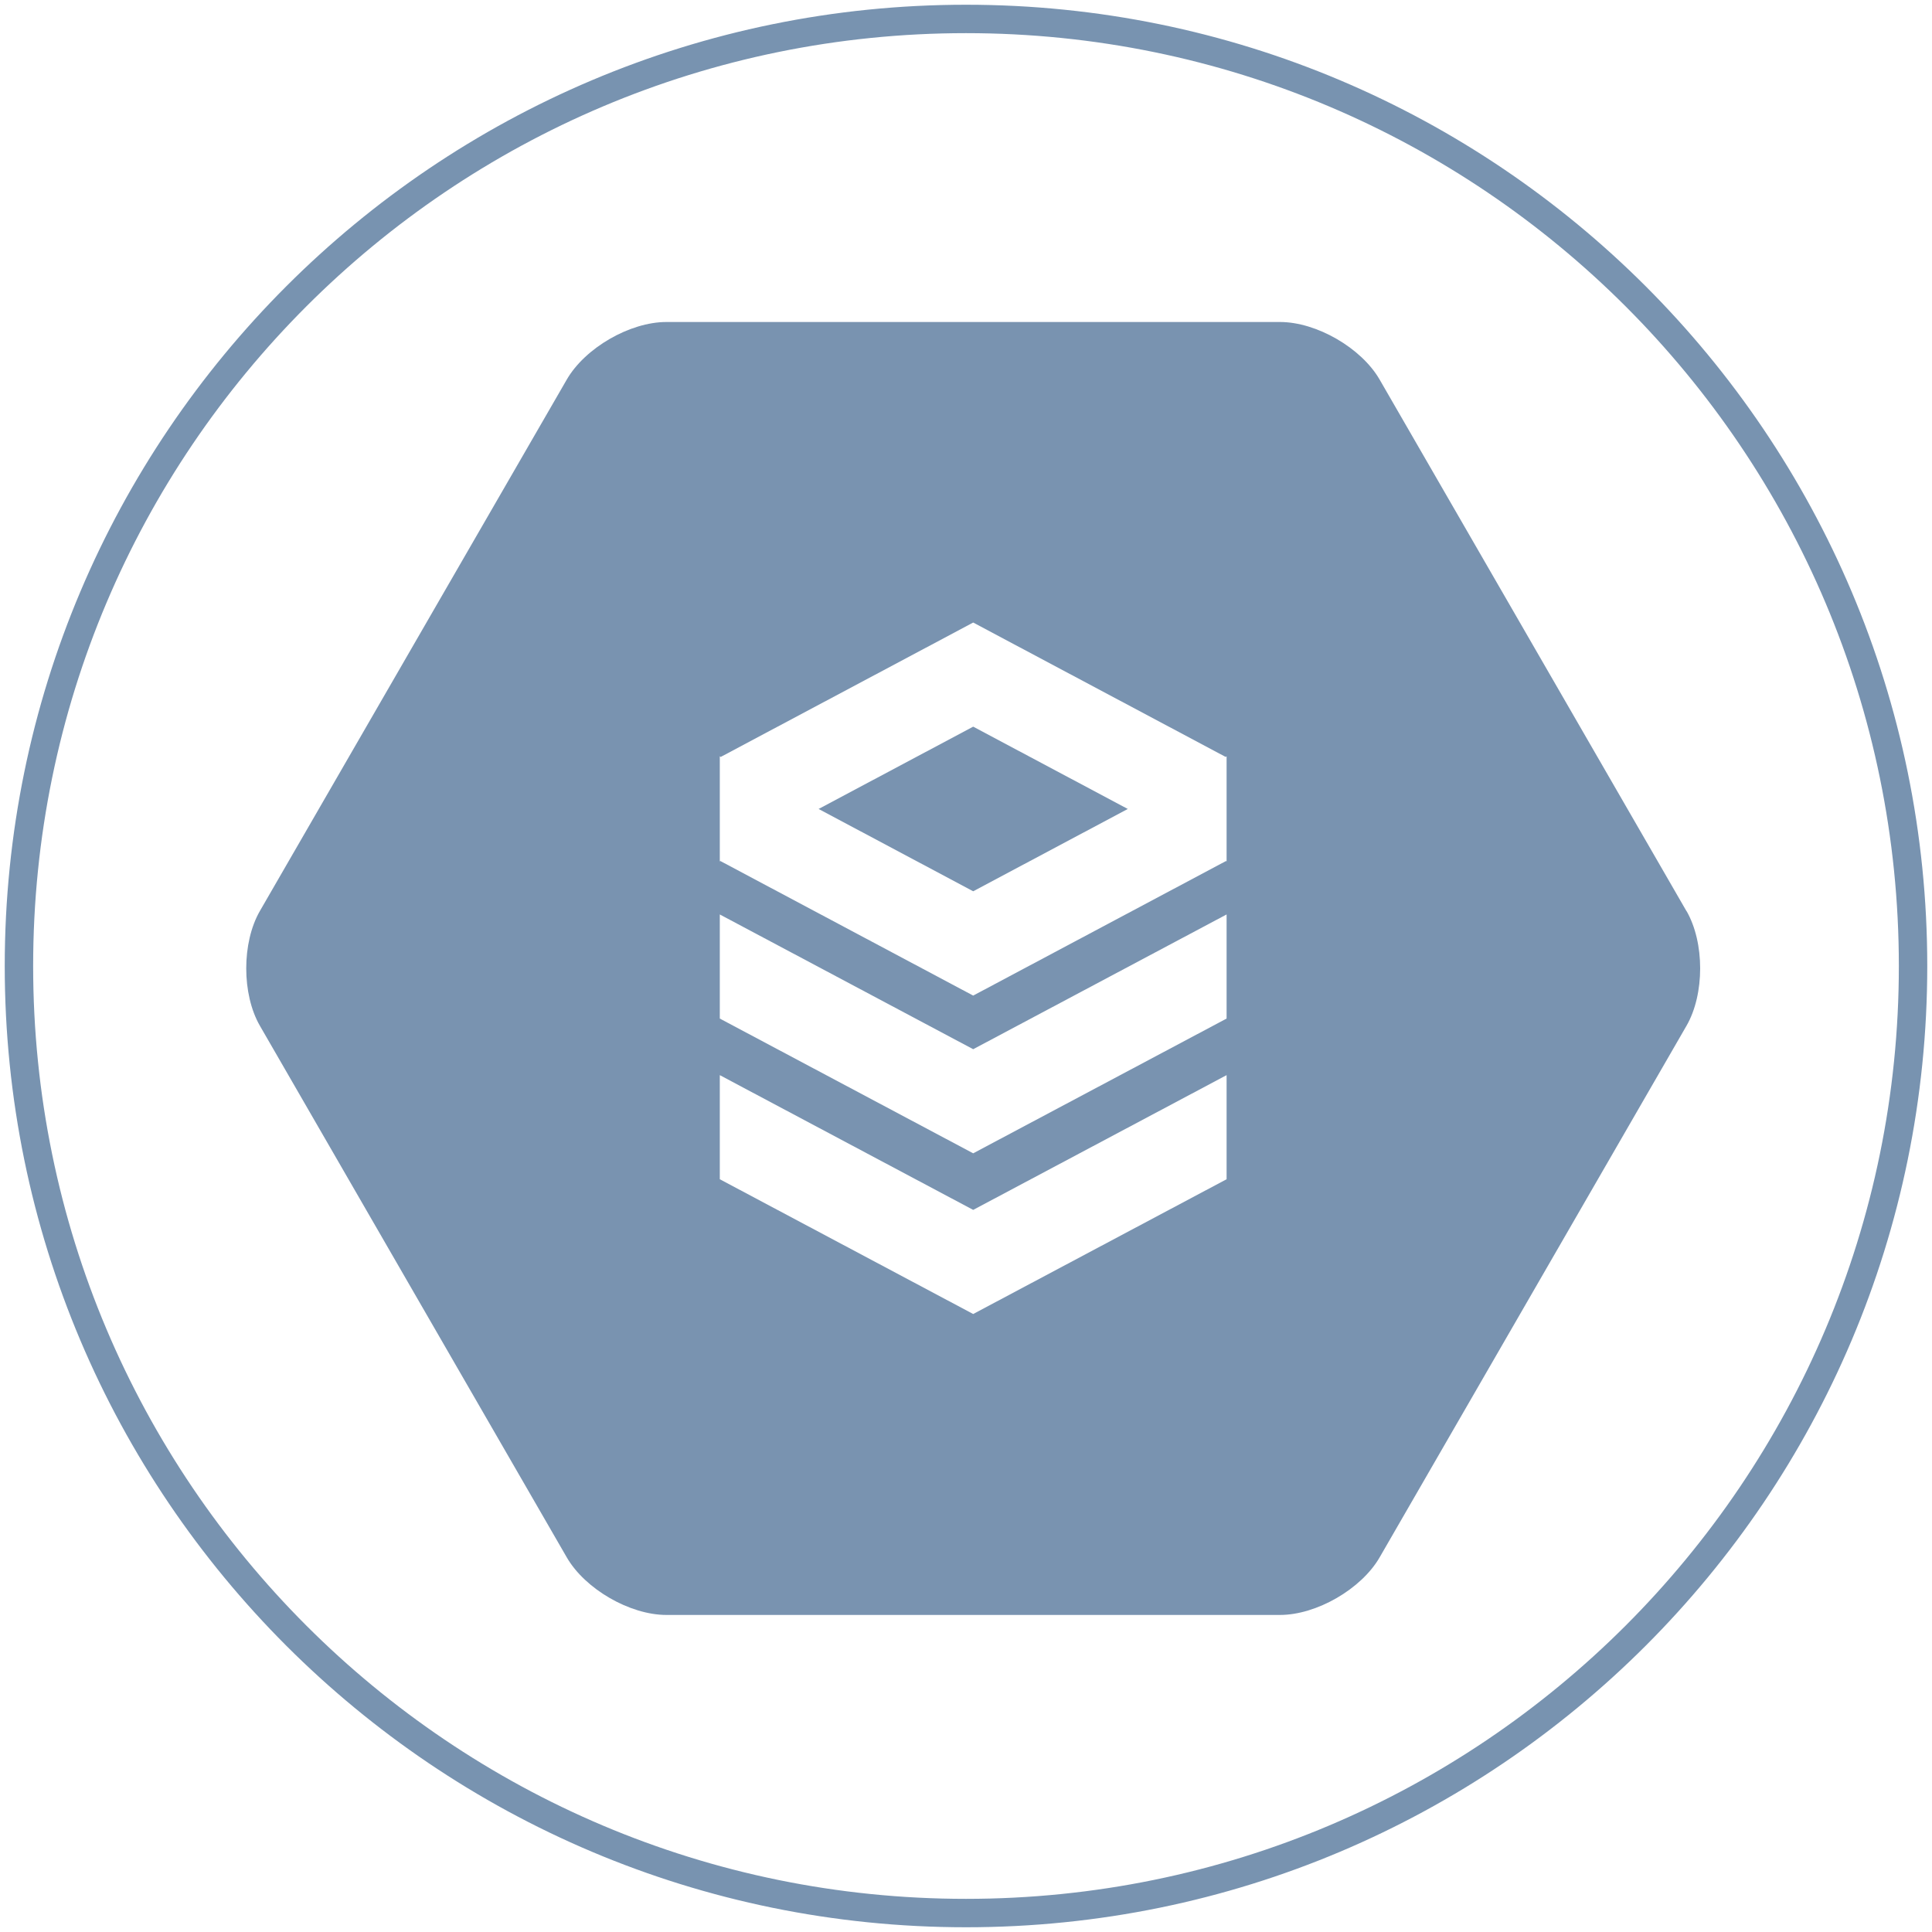 <svg width="102" height="102" viewBox="0 0 102 102" fill="none" xmlns="http://www.w3.org/2000/svg">
<path d="M51 101C78.614 101 101 78.614 101 51C101 23.386 78.614 1 51 1C23.386 1 1 23.386 1 51C1 78.614 23.386 101 51 101Z" stroke="#7893B0" stroke-width="1.5" stroke-linecap="round" stroke-linejoin="round"/>
<path d="M89.037 48.092C90.001 49.762 90.001 52.489 89.037 54.159L72.837 82.222C71.873 83.892 69.508 85.261 67.579 85.261H35.181C33.252 85.261 30.887 83.892 29.923 82.222L13.723 54.159C12.759 52.489 12.759 49.762 13.723 48.092L29.923 20.039C30.887 18.369 33.252 17 35.181 17H67.579C69.508 17 71.873 18.369 72.837 20.039L89.037 48.102V48.092ZM38.002 48.279V53.775L51.38 60.889L64.758 53.775V48.279L51.38 55.393L38.002 48.279V48.279ZM38.002 56.762V62.258L51.38 69.373L64.758 62.258V56.762L51.38 63.876L38.002 56.762ZM64.707 39.961L51.38 32.867L38.053 39.961L38.002 39.93V45.478L38.033 45.458L51.38 52.562L64.727 45.458L64.758 45.478V39.93L64.707 39.961V39.961ZM59.542 42.709L51.38 38.364L43.218 42.709L51.38 47.055L59.542 42.709Z" fill="#7993B0"/>
</svg>
